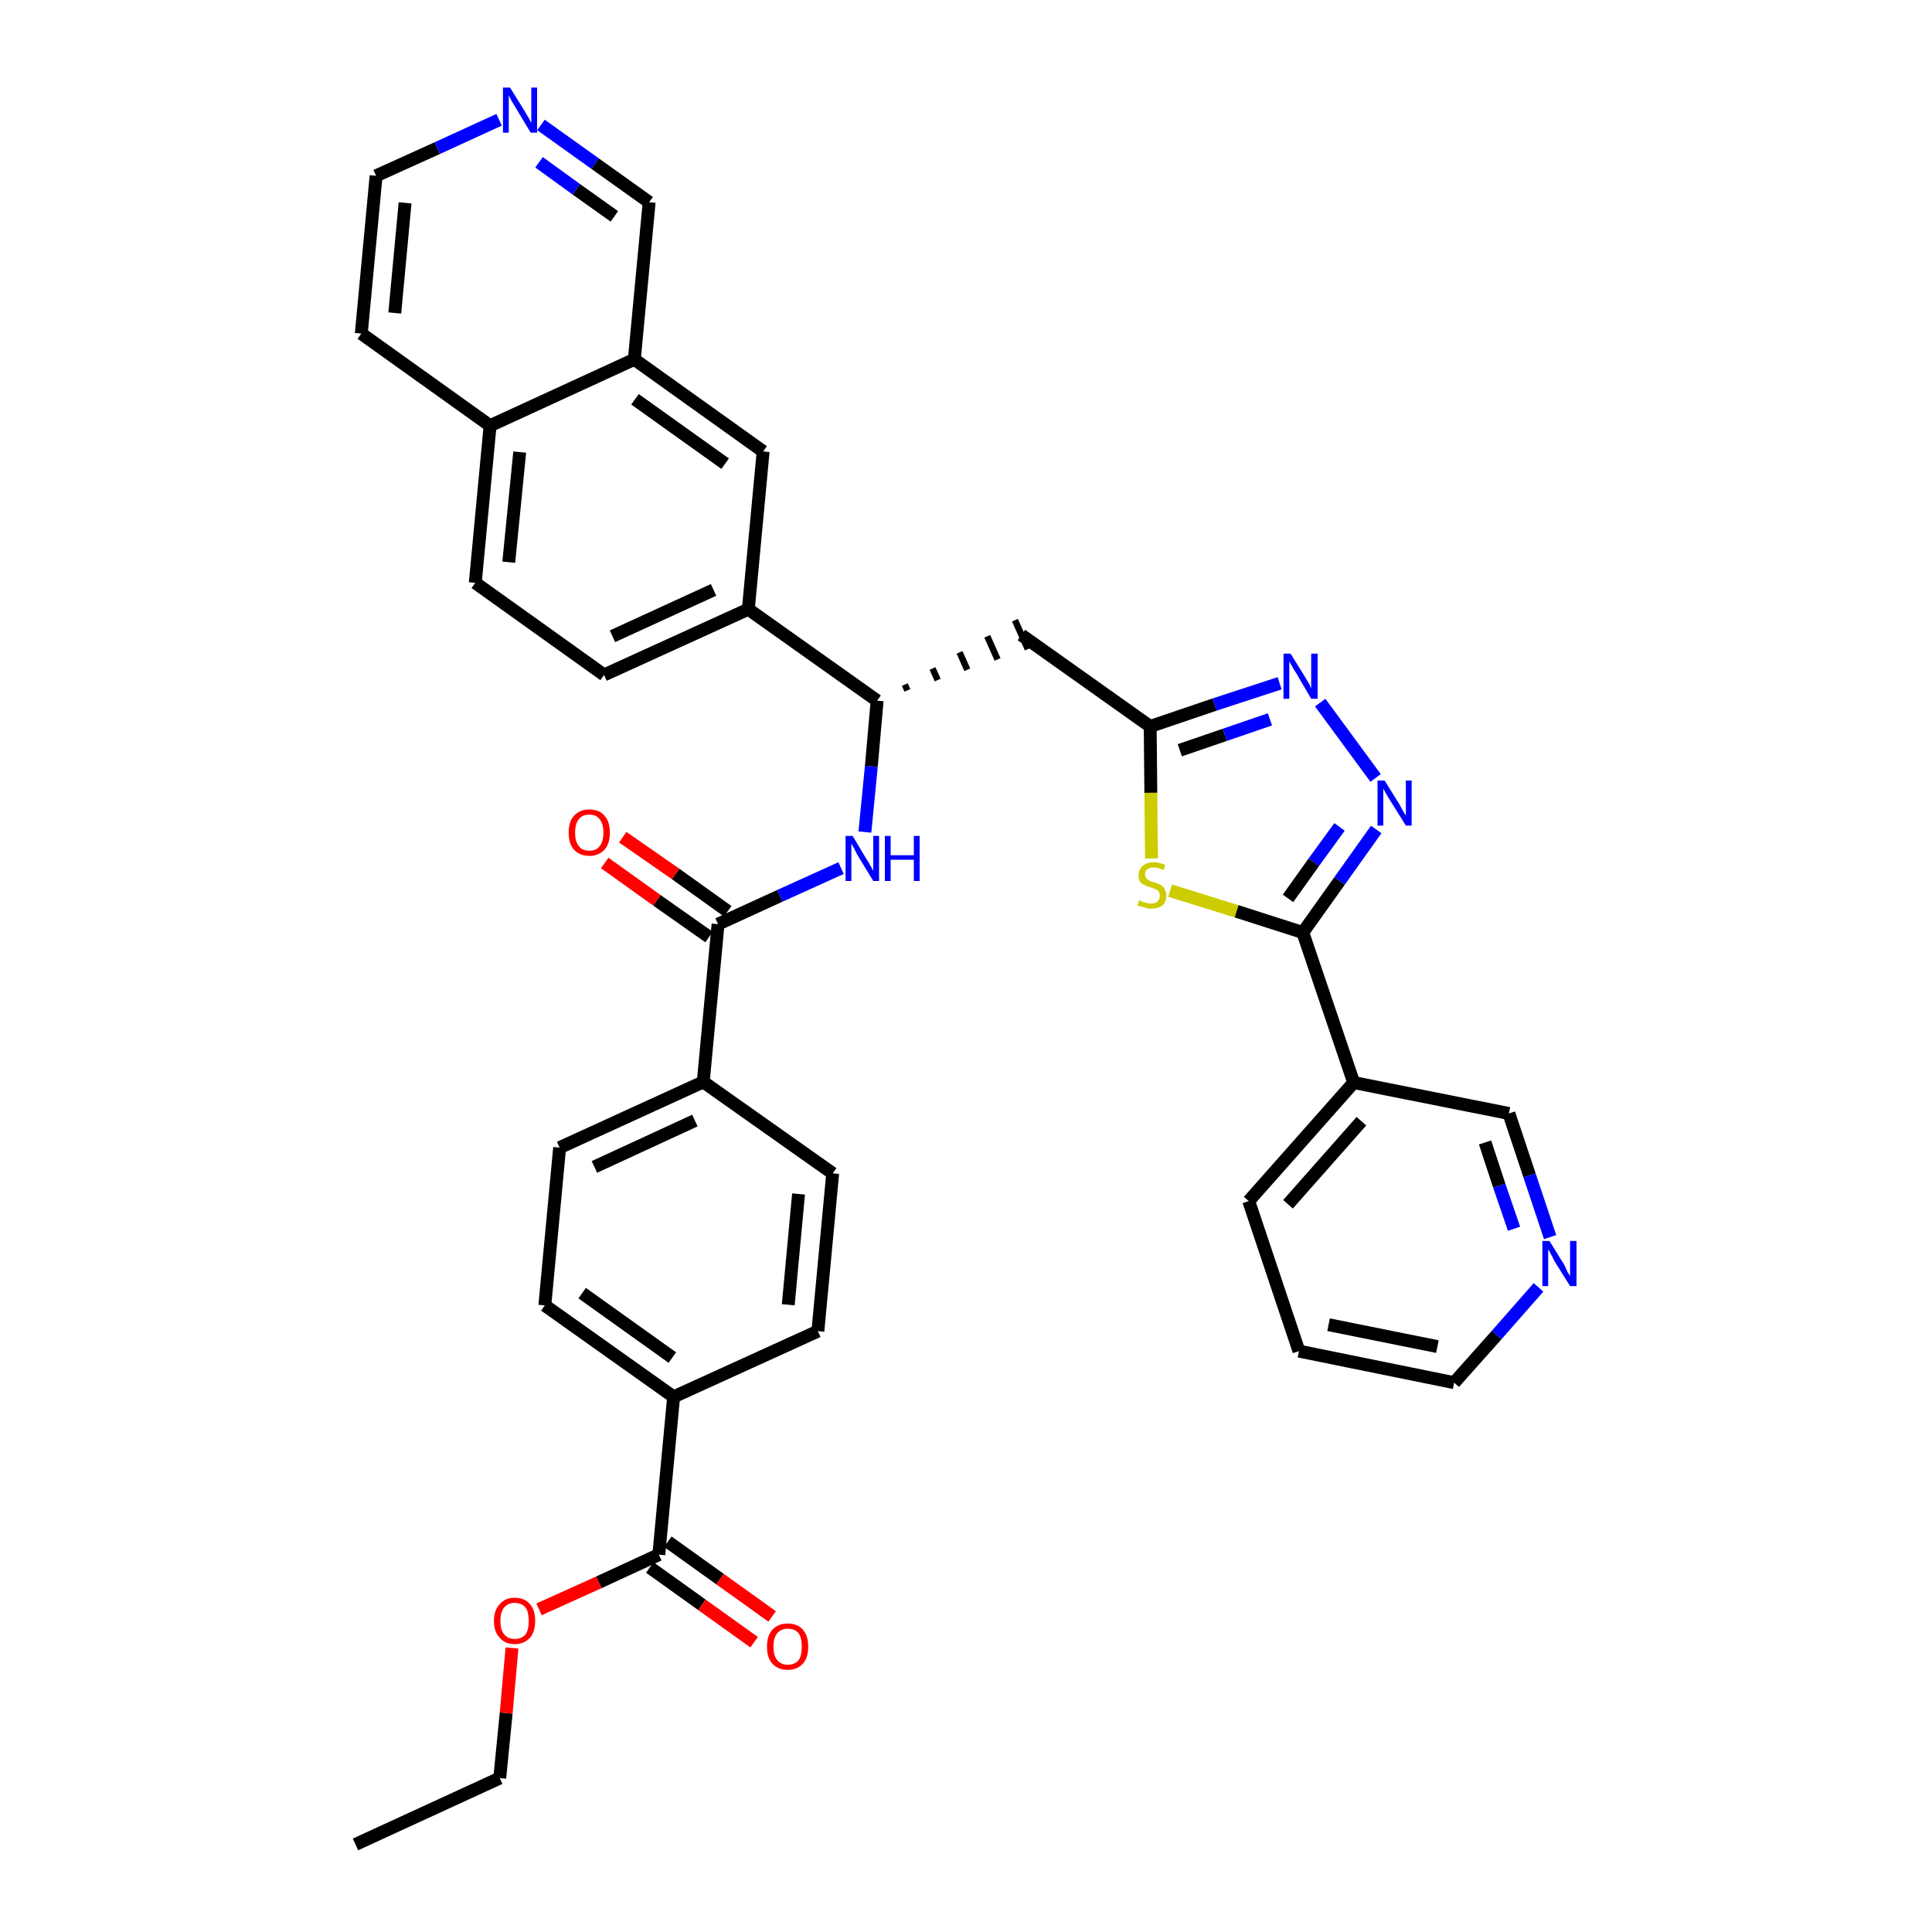 <?xml version='1.0' encoding='iso-8859-1'?>
<svg version='1.1' baseProfile='full'
              xmlns='http://www.w3.org/2000/svg'
                      xmlns:rdkit='http://www.rdkit.org/xml'
                      xmlns:xlink='http://www.w3.org/1999/xlink'
                  xml:space='preserve'
width='300px' height='300px' viewBox='0 0 300 300'>
<!-- END OF HEADER -->
<path class='bond-0 atom-0 atom-1' d='M 55.2,286.4 L 77.6,276.1' style='fill:none;fill-rule:evenodd;stroke:#000000;stroke-width:2.0px;stroke-linecap:butt;stroke-linejoin:miter;stroke-opacity:1' />
<path class='bond-1 atom-1 atom-2' d='M 77.6,276.1 L 78.6,266.0' style='fill:none;fill-rule:evenodd;stroke:#000000;stroke-width:2.0px;stroke-linecap:butt;stroke-linejoin:miter;stroke-opacity:1' />
<path class='bond-1 atom-1 atom-2' d='M 78.6,266.0 L 79.5,255.9' style='fill:none;fill-rule:evenodd;stroke:#FF0000;stroke-width:2.0px;stroke-linecap:butt;stroke-linejoin:miter;stroke-opacity:1' />
<path class='bond-2 atom-2 atom-3' d='M 83.7,249.9 L 93.0,245.7' style='fill:none;fill-rule:evenodd;stroke:#FF0000;stroke-width:2.0px;stroke-linecap:butt;stroke-linejoin:miter;stroke-opacity:1' />
<path class='bond-2 atom-2 atom-3' d='M 93.0,245.7 L 102.3,241.4' style='fill:none;fill-rule:evenodd;stroke:#000000;stroke-width:2.0px;stroke-linecap:butt;stroke-linejoin:miter;stroke-opacity:1' />
<path class='bond-3 atom-3 atom-4' d='M 100.9,243.4 L 109.0,249.2' style='fill:none;fill-rule:evenodd;stroke:#000000;stroke-width:2.0px;stroke-linecap:butt;stroke-linejoin:miter;stroke-opacity:1' />
<path class='bond-3 atom-3 atom-4' d='M 109.0,249.2 L 117.1,255.0' style='fill:none;fill-rule:evenodd;stroke:#FF0000;stroke-width:2.0px;stroke-linecap:butt;stroke-linejoin:miter;stroke-opacity:1' />
<path class='bond-3 atom-3 atom-4' d='M 103.7,239.4 L 111.8,245.2' style='fill:none;fill-rule:evenodd;stroke:#000000;stroke-width:2.0px;stroke-linecap:butt;stroke-linejoin:miter;stroke-opacity:1' />
<path class='bond-3 atom-3 atom-4' d='M 111.8,245.2 L 119.9,251.0' style='fill:none;fill-rule:evenodd;stroke:#FF0000;stroke-width:2.0px;stroke-linecap:butt;stroke-linejoin:miter;stroke-opacity:1' />
<path class='bond-4 atom-3 atom-5' d='M 102.3,241.4 L 104.6,216.9' style='fill:none;fill-rule:evenodd;stroke:#000000;stroke-width:2.0px;stroke-linecap:butt;stroke-linejoin:miter;stroke-opacity:1' />
<path class='bond-5 atom-5 atom-6' d='M 104.6,216.9 L 84.6,202.7' style='fill:none;fill-rule:evenodd;stroke:#000000;stroke-width:2.0px;stroke-linecap:butt;stroke-linejoin:miter;stroke-opacity:1' />
<path class='bond-5 atom-5 atom-6' d='M 104.4,210.8 L 90.4,200.8' style='fill:none;fill-rule:evenodd;stroke:#000000;stroke-width:2.0px;stroke-linecap:butt;stroke-linejoin:miter;stroke-opacity:1' />
<path class='bond-36 atom-36 atom-5' d='M 127.0,206.7 L 104.6,216.9' style='fill:none;fill-rule:evenodd;stroke:#000000;stroke-width:2.0px;stroke-linecap:butt;stroke-linejoin:miter;stroke-opacity:1' />
<path class='bond-6 atom-6 atom-7' d='M 84.6,202.7 L 86.9,178.2' style='fill:none;fill-rule:evenodd;stroke:#000000;stroke-width:2.0px;stroke-linecap:butt;stroke-linejoin:miter;stroke-opacity:1' />
<path class='bond-7 atom-7 atom-8' d='M 86.9,178.2 L 109.2,168.0' style='fill:none;fill-rule:evenodd;stroke:#000000;stroke-width:2.0px;stroke-linecap:butt;stroke-linejoin:miter;stroke-opacity:1' />
<path class='bond-7 atom-7 atom-8' d='M 92.3,181.2 L 107.9,174.0' style='fill:none;fill-rule:evenodd;stroke:#000000;stroke-width:2.0px;stroke-linecap:butt;stroke-linejoin:miter;stroke-opacity:1' />
<path class='bond-8 atom-8 atom-9' d='M 109.2,168.0 L 111.5,143.5' style='fill:none;fill-rule:evenodd;stroke:#000000;stroke-width:2.0px;stroke-linecap:butt;stroke-linejoin:miter;stroke-opacity:1' />
<path class='bond-34 atom-8 atom-35' d='M 109.2,168.0 L 129.3,182.2' style='fill:none;fill-rule:evenodd;stroke:#000000;stroke-width:2.0px;stroke-linecap:butt;stroke-linejoin:miter;stroke-opacity:1' />
<path class='bond-9 atom-9 atom-10' d='M 113.0,141.5 L 104.9,135.7' style='fill:none;fill-rule:evenodd;stroke:#000000;stroke-width:2.0px;stroke-linecap:butt;stroke-linejoin:miter;stroke-opacity:1' />
<path class='bond-9 atom-9 atom-10' d='M 104.9,135.7 L 96.7,130.0' style='fill:none;fill-rule:evenodd;stroke:#FF0000;stroke-width:2.0px;stroke-linecap:butt;stroke-linejoin:miter;stroke-opacity:1' />
<path class='bond-9 atom-9 atom-10' d='M 110.1,145.5 L 102.0,139.8' style='fill:none;fill-rule:evenodd;stroke:#000000;stroke-width:2.0px;stroke-linecap:butt;stroke-linejoin:miter;stroke-opacity:1' />
<path class='bond-9 atom-9 atom-10' d='M 102.0,139.8 L 93.9,134.0' style='fill:none;fill-rule:evenodd;stroke:#FF0000;stroke-width:2.0px;stroke-linecap:butt;stroke-linejoin:miter;stroke-opacity:1' />
<path class='bond-10 atom-9 atom-11' d='M 111.5,143.5 L 121.1,139.1' style='fill:none;fill-rule:evenodd;stroke:#000000;stroke-width:2.0px;stroke-linecap:butt;stroke-linejoin:miter;stroke-opacity:1' />
<path class='bond-10 atom-9 atom-11' d='M 121.1,139.1 L 130.6,134.8' style='fill:none;fill-rule:evenodd;stroke:#0000FF;stroke-width:2.0px;stroke-linecap:butt;stroke-linejoin:miter;stroke-opacity:1' />
<path class='bond-11 atom-11 atom-12' d='M 134.3,129.2 L 135.3,119.0' style='fill:none;fill-rule:evenodd;stroke:#0000FF;stroke-width:2.0px;stroke-linecap:butt;stroke-linejoin:miter;stroke-opacity:1' />
<path class='bond-11 atom-11 atom-12' d='M 135.3,119.0 L 136.2,108.8' style='fill:none;fill-rule:evenodd;stroke:#000000;stroke-width:2.0px;stroke-linecap:butt;stroke-linejoin:miter;stroke-opacity:1' />
<path class='bond-12 atom-12 atom-13' d='M 140.9,107.2 L 140.5,106.3' style='fill:none;fill-rule:evenodd;stroke:#000000;stroke-width:1.0px;stroke-linecap:butt;stroke-linejoin:miter;stroke-opacity:1' />
<path class='bond-12 atom-12 atom-13' d='M 145.6,105.6 L 144.8,103.8' style='fill:none;fill-rule:evenodd;stroke:#000000;stroke-width:1.0px;stroke-linecap:butt;stroke-linejoin:miter;stroke-opacity:1' />
<path class='bond-12 atom-12 atom-13' d='M 150.2,104.0 L 149.0,101.3' style='fill:none;fill-rule:evenodd;stroke:#000000;stroke-width:1.0px;stroke-linecap:butt;stroke-linejoin:miter;stroke-opacity:1' />
<path class='bond-12 atom-12 atom-13' d='M 154.9,102.4 L 153.3,98.8' style='fill:none;fill-rule:evenodd;stroke:#000000;stroke-width:1.0px;stroke-linecap:butt;stroke-linejoin:miter;stroke-opacity:1' />
<path class='bond-12 atom-12 atom-13' d='M 159.6,100.8 L 157.6,96.3' style='fill:none;fill-rule:evenodd;stroke:#000000;stroke-width:1.0px;stroke-linecap:butt;stroke-linejoin:miter;stroke-opacity:1' />
<path class='bond-24 atom-12 atom-25' d='M 136.2,108.8 L 116.2,94.6' style='fill:none;fill-rule:evenodd;stroke:#000000;stroke-width:2.0px;stroke-linecap:butt;stroke-linejoin:miter;stroke-opacity:1' />
<path class='bond-13 atom-13 atom-14' d='M 158.6,98.6 L 178.6,112.8' style='fill:none;fill-rule:evenodd;stroke:#000000;stroke-width:2.0px;stroke-linecap:butt;stroke-linejoin:miter;stroke-opacity:1' />
<path class='bond-14 atom-14 atom-15' d='M 178.6,112.8 L 188.6,109.4' style='fill:none;fill-rule:evenodd;stroke:#000000;stroke-width:2.0px;stroke-linecap:butt;stroke-linejoin:miter;stroke-opacity:1' />
<path class='bond-14 atom-14 atom-15' d='M 188.6,109.4 L 198.7,106.1' style='fill:none;fill-rule:evenodd;stroke:#0000FF;stroke-width:2.0px;stroke-linecap:butt;stroke-linejoin:miter;stroke-opacity:1' />
<path class='bond-14 atom-14 atom-15' d='M 183.2,116.5 L 190.2,114.1' style='fill:none;fill-rule:evenodd;stroke:#000000;stroke-width:2.0px;stroke-linecap:butt;stroke-linejoin:miter;stroke-opacity:1' />
<path class='bond-14 atom-14 atom-15' d='M 190.2,114.1 L 197.2,111.7' style='fill:none;fill-rule:evenodd;stroke:#0000FF;stroke-width:2.0px;stroke-linecap:butt;stroke-linejoin:miter;stroke-opacity:1' />
<path class='bond-37 atom-24 atom-14' d='M 178.8,133.3 L 178.7,123.1' style='fill:none;fill-rule:evenodd;stroke:#CCCC00;stroke-width:2.0px;stroke-linecap:butt;stroke-linejoin:miter;stroke-opacity:1' />
<path class='bond-37 atom-24 atom-14' d='M 178.7,123.1 L 178.6,112.8' style='fill:none;fill-rule:evenodd;stroke:#000000;stroke-width:2.0px;stroke-linecap:butt;stroke-linejoin:miter;stroke-opacity:1' />
<path class='bond-15 atom-15 atom-16' d='M 205.0,109.1 L 213.6,120.8' style='fill:none;fill-rule:evenodd;stroke:#0000FF;stroke-width:2.0px;stroke-linecap:butt;stroke-linejoin:miter;stroke-opacity:1' />
<path class='bond-16 atom-16 atom-17' d='M 213.7,128.8 L 208.0,136.8' style='fill:none;fill-rule:evenodd;stroke:#0000FF;stroke-width:2.0px;stroke-linecap:butt;stroke-linejoin:miter;stroke-opacity:1' />
<path class='bond-16 atom-16 atom-17' d='M 208.0,136.8 L 202.3,144.8' style='fill:none;fill-rule:evenodd;stroke:#000000;stroke-width:2.0px;stroke-linecap:butt;stroke-linejoin:miter;stroke-opacity:1' />
<path class='bond-16 atom-16 atom-17' d='M 208.0,128.4 L 204.0,133.9' style='fill:none;fill-rule:evenodd;stroke:#0000FF;stroke-width:2.0px;stroke-linecap:butt;stroke-linejoin:miter;stroke-opacity:1' />
<path class='bond-16 atom-16 atom-17' d='M 204.0,133.9 L 200.0,139.5' style='fill:none;fill-rule:evenodd;stroke:#000000;stroke-width:2.0px;stroke-linecap:butt;stroke-linejoin:miter;stroke-opacity:1' />
<path class='bond-17 atom-17 atom-18' d='M 202.3,144.8 L 210.2,168.1' style='fill:none;fill-rule:evenodd;stroke:#000000;stroke-width:2.0px;stroke-linecap:butt;stroke-linejoin:miter;stroke-opacity:1' />
<path class='bond-23 atom-17 atom-24' d='M 202.3,144.8 L 192.0,141.5' style='fill:none;fill-rule:evenodd;stroke:#000000;stroke-width:2.0px;stroke-linecap:butt;stroke-linejoin:miter;stroke-opacity:1' />
<path class='bond-23 atom-17 atom-24' d='M 192.0,141.5 L 181.7,138.3' style='fill:none;fill-rule:evenodd;stroke:#CCCC00;stroke-width:2.0px;stroke-linecap:butt;stroke-linejoin:miter;stroke-opacity:1' />
<path class='bond-18 atom-18 atom-19' d='M 210.2,168.1 L 193.9,186.5' style='fill:none;fill-rule:evenodd;stroke:#000000;stroke-width:2.0px;stroke-linecap:butt;stroke-linejoin:miter;stroke-opacity:1' />
<path class='bond-18 atom-18 atom-19' d='M 211.4,174.1 L 200.0,187.0' style='fill:none;fill-rule:evenodd;stroke:#000000;stroke-width:2.0px;stroke-linecap:butt;stroke-linejoin:miter;stroke-opacity:1' />
<path class='bond-39 atom-23 atom-18' d='M 234.3,172.9 L 210.2,168.1' style='fill:none;fill-rule:evenodd;stroke:#000000;stroke-width:2.0px;stroke-linecap:butt;stroke-linejoin:miter;stroke-opacity:1' />
<path class='bond-19 atom-19 atom-20' d='M 193.9,186.5 L 201.7,209.8' style='fill:none;fill-rule:evenodd;stroke:#000000;stroke-width:2.0px;stroke-linecap:butt;stroke-linejoin:miter;stroke-opacity:1' />
<path class='bond-20 atom-20 atom-21' d='M 201.7,209.8 L 225.8,214.7' style='fill:none;fill-rule:evenodd;stroke:#000000;stroke-width:2.0px;stroke-linecap:butt;stroke-linejoin:miter;stroke-opacity:1' />
<path class='bond-20 atom-20 atom-21' d='M 206.3,205.7 L 223.2,209.1' style='fill:none;fill-rule:evenodd;stroke:#000000;stroke-width:2.0px;stroke-linecap:butt;stroke-linejoin:miter;stroke-opacity:1' />
<path class='bond-21 atom-21 atom-22' d='M 225.8,214.7 L 232.4,207.3' style='fill:none;fill-rule:evenodd;stroke:#000000;stroke-width:2.0px;stroke-linecap:butt;stroke-linejoin:miter;stroke-opacity:1' />
<path class='bond-21 atom-21 atom-22' d='M 232.4,207.3 L 238.9,199.9' style='fill:none;fill-rule:evenodd;stroke:#0000FF;stroke-width:2.0px;stroke-linecap:butt;stroke-linejoin:miter;stroke-opacity:1' />
<path class='bond-22 atom-22 atom-23' d='M 240.7,192.1 L 237.5,182.5' style='fill:none;fill-rule:evenodd;stroke:#0000FF;stroke-width:2.0px;stroke-linecap:butt;stroke-linejoin:miter;stroke-opacity:1' />
<path class='bond-22 atom-22 atom-23' d='M 237.5,182.5 L 234.3,172.9' style='fill:none;fill-rule:evenodd;stroke:#000000;stroke-width:2.0px;stroke-linecap:butt;stroke-linejoin:miter;stroke-opacity:1' />
<path class='bond-22 atom-22 atom-23' d='M 235.1,190.8 L 232.8,184.1' style='fill:none;fill-rule:evenodd;stroke:#0000FF;stroke-width:2.0px;stroke-linecap:butt;stroke-linejoin:miter;stroke-opacity:1' />
<path class='bond-22 atom-22 atom-23' d='M 232.8,184.1 L 230.6,177.4' style='fill:none;fill-rule:evenodd;stroke:#000000;stroke-width:2.0px;stroke-linecap:butt;stroke-linejoin:miter;stroke-opacity:1' />
<path class='bond-25 atom-25 atom-26' d='M 116.2,94.6 L 93.8,104.8' style='fill:none;fill-rule:evenodd;stroke:#000000;stroke-width:2.0px;stroke-linecap:butt;stroke-linejoin:miter;stroke-opacity:1' />
<path class='bond-25 atom-25 atom-26' d='M 110.8,91.6 L 95.1,98.8' style='fill:none;fill-rule:evenodd;stroke:#000000;stroke-width:2.0px;stroke-linecap:butt;stroke-linejoin:miter;stroke-opacity:1' />
<path class='bond-38 atom-34 atom-25' d='M 118.5,70.1 L 116.2,94.6' style='fill:none;fill-rule:evenodd;stroke:#000000;stroke-width:2.0px;stroke-linecap:butt;stroke-linejoin:miter;stroke-opacity:1' />
<path class='bond-26 atom-26 atom-27' d='M 93.8,104.8 L 73.8,90.5' style='fill:none;fill-rule:evenodd;stroke:#000000;stroke-width:2.0px;stroke-linecap:butt;stroke-linejoin:miter;stroke-opacity:1' />
<path class='bond-27 atom-27 atom-28' d='M 73.8,90.5 L 76.1,66.1' style='fill:none;fill-rule:evenodd;stroke:#000000;stroke-width:2.0px;stroke-linecap:butt;stroke-linejoin:miter;stroke-opacity:1' />
<path class='bond-27 atom-27 atom-28' d='M 79.0,87.3 L 80.7,70.2' style='fill:none;fill-rule:evenodd;stroke:#000000;stroke-width:2.0px;stroke-linecap:butt;stroke-linejoin:miter;stroke-opacity:1' />
<path class='bond-28 atom-28 atom-29' d='M 76.1,66.1 L 56.1,51.8' style='fill:none;fill-rule:evenodd;stroke:#000000;stroke-width:2.0px;stroke-linecap:butt;stroke-linejoin:miter;stroke-opacity:1' />
<path class='bond-40 atom-33 atom-28' d='M 98.5,55.8 L 76.1,66.1' style='fill:none;fill-rule:evenodd;stroke:#000000;stroke-width:2.0px;stroke-linecap:butt;stroke-linejoin:miter;stroke-opacity:1' />
<path class='bond-29 atom-29 atom-30' d='M 56.1,51.8 L 58.4,27.3' style='fill:none;fill-rule:evenodd;stroke:#000000;stroke-width:2.0px;stroke-linecap:butt;stroke-linejoin:miter;stroke-opacity:1' />
<path class='bond-29 atom-29 atom-30' d='M 61.3,48.6 L 62.9,31.5' style='fill:none;fill-rule:evenodd;stroke:#000000;stroke-width:2.0px;stroke-linecap:butt;stroke-linejoin:miter;stroke-opacity:1' />
<path class='bond-30 atom-30 atom-31' d='M 58.4,27.3 L 67.9,23.0' style='fill:none;fill-rule:evenodd;stroke:#000000;stroke-width:2.0px;stroke-linecap:butt;stroke-linejoin:miter;stroke-opacity:1' />
<path class='bond-30 atom-30 atom-31' d='M 67.9,23.0 L 77.5,18.6' style='fill:none;fill-rule:evenodd;stroke:#0000FF;stroke-width:2.0px;stroke-linecap:butt;stroke-linejoin:miter;stroke-opacity:1' />
<path class='bond-31 atom-31 atom-32' d='M 84.0,19.4 L 92.4,25.4' style='fill:none;fill-rule:evenodd;stroke:#0000FF;stroke-width:2.0px;stroke-linecap:butt;stroke-linejoin:miter;stroke-opacity:1' />
<path class='bond-31 atom-31 atom-32' d='M 92.4,25.4 L 100.8,31.4' style='fill:none;fill-rule:evenodd;stroke:#000000;stroke-width:2.0px;stroke-linecap:butt;stroke-linejoin:miter;stroke-opacity:1' />
<path class='bond-31 atom-31 atom-32' d='M 83.7,25.2 L 89.5,29.4' style='fill:none;fill-rule:evenodd;stroke:#0000FF;stroke-width:2.0px;stroke-linecap:butt;stroke-linejoin:miter;stroke-opacity:1' />
<path class='bond-31 atom-31 atom-32' d='M 89.5,29.4 L 95.4,33.6' style='fill:none;fill-rule:evenodd;stroke:#000000;stroke-width:2.0px;stroke-linecap:butt;stroke-linejoin:miter;stroke-opacity:1' />
<path class='bond-32 atom-32 atom-33' d='M 100.8,31.4 L 98.5,55.8' style='fill:none;fill-rule:evenodd;stroke:#000000;stroke-width:2.0px;stroke-linecap:butt;stroke-linejoin:miter;stroke-opacity:1' />
<path class='bond-33 atom-33 atom-34' d='M 98.5,55.8 L 118.5,70.1' style='fill:none;fill-rule:evenodd;stroke:#000000;stroke-width:2.0px;stroke-linecap:butt;stroke-linejoin:miter;stroke-opacity:1' />
<path class='bond-33 atom-33 atom-34' d='M 98.6,62.0 L 112.6,72.0' style='fill:none;fill-rule:evenodd;stroke:#000000;stroke-width:2.0px;stroke-linecap:butt;stroke-linejoin:miter;stroke-opacity:1' />
<path class='bond-35 atom-35 atom-36' d='M 129.3,182.2 L 127.0,206.7' style='fill:none;fill-rule:evenodd;stroke:#000000;stroke-width:2.0px;stroke-linecap:butt;stroke-linejoin:miter;stroke-opacity:1' />
<path class='bond-35 atom-35 atom-36' d='M 124.0,185.4 L 122.4,202.6' style='fill:none;fill-rule:evenodd;stroke:#000000;stroke-width:2.0px;stroke-linecap:butt;stroke-linejoin:miter;stroke-opacity:1' />
<path  class='atom-2' d='M 76.7 251.7
Q 76.7 250.0, 77.6 249.1
Q 78.4 248.1, 79.9 248.1
Q 81.5 248.1, 82.3 249.1
Q 83.1 250.0, 83.1 251.7
Q 83.1 253.4, 82.3 254.3
Q 81.4 255.3, 79.9 255.3
Q 78.4 255.3, 77.6 254.3
Q 76.7 253.4, 76.7 251.7
M 79.9 254.5
Q 81.0 254.5, 81.6 253.8
Q 82.1 253.1, 82.1 251.7
Q 82.1 250.3, 81.6 249.6
Q 81.0 248.9, 79.9 248.9
Q 78.9 248.9, 78.3 249.6
Q 77.7 250.3, 77.7 251.7
Q 77.7 253.1, 78.3 253.8
Q 78.9 254.5, 79.9 254.5
' fill='#FF0000'/>
<path  class='atom-4' d='M 119.1 255.7
Q 119.1 254.0, 119.9 253.1
Q 120.8 252.1, 122.3 252.1
Q 123.9 252.1, 124.7 253.1
Q 125.5 254.0, 125.5 255.7
Q 125.5 257.4, 124.7 258.3
Q 123.8 259.3, 122.3 259.3
Q 120.8 259.3, 119.9 258.3
Q 119.1 257.4, 119.1 255.7
M 122.3 258.5
Q 123.4 258.5, 124.0 257.8
Q 124.5 257.1, 124.5 255.7
Q 124.5 254.3, 124.0 253.6
Q 123.4 252.9, 122.3 252.9
Q 121.3 252.9, 120.7 253.6
Q 120.1 254.3, 120.1 255.7
Q 120.1 257.1, 120.7 257.8
Q 121.3 258.5, 122.3 258.5
' fill='#FF0000'/>
<path  class='atom-10' d='M 88.3 129.3
Q 88.3 127.6, 89.1 126.7
Q 90.0 125.7, 91.5 125.7
Q 93.1 125.7, 93.9 126.7
Q 94.7 127.6, 94.7 129.3
Q 94.7 131.0, 93.9 131.9
Q 93.0 132.9, 91.5 132.9
Q 90.0 132.9, 89.1 131.9
Q 88.3 131.0, 88.3 129.3
M 91.5 132.1
Q 92.6 132.1, 93.1 131.4
Q 93.7 130.7, 93.7 129.3
Q 93.7 127.9, 93.1 127.2
Q 92.6 126.5, 91.5 126.5
Q 90.4 126.5, 89.9 127.2
Q 89.3 127.9, 89.3 129.3
Q 89.3 130.7, 89.9 131.4
Q 90.4 132.1, 91.5 132.1
' fill='#FF0000'/>
<path  class='atom-11' d='M 132.4 129.8
L 134.6 133.5
Q 134.9 133.9, 135.2 134.5
Q 135.6 135.2, 135.6 135.2
L 135.6 129.8
L 136.5 129.8
L 136.5 136.8
L 135.6 136.8
L 133.1 132.7
Q 132.9 132.3, 132.6 131.7
Q 132.3 131.2, 132.2 131.0
L 132.2 136.8
L 131.3 136.8
L 131.3 129.8
L 132.4 129.8
' fill='#0000FF'/>
<path  class='atom-11' d='M 137.4 129.8
L 138.3 129.8
L 138.3 132.8
L 141.9 132.8
L 141.9 129.8
L 142.8 129.8
L 142.8 136.8
L 141.9 136.8
L 141.9 133.5
L 138.3 133.5
L 138.3 136.8
L 137.4 136.8
L 137.4 129.8
' fill='#0000FF'/>
<path  class='atom-15' d='M 200.4 101.5
L 202.7 105.2
Q 202.9 105.6, 203.3 106.2
Q 203.6 106.9, 203.6 106.9
L 203.6 101.5
L 204.6 101.5
L 204.6 108.5
L 203.6 108.5
L 201.2 104.4
Q 200.9 104.0, 200.6 103.4
Q 200.3 102.9, 200.2 102.7
L 200.2 108.5
L 199.3 108.5
L 199.3 101.5
L 200.4 101.5
' fill='#0000FF'/>
<path  class='atom-16' d='M 215.0 121.2
L 217.3 124.9
Q 217.5 125.3, 217.9 126.0
Q 218.3 126.6, 218.3 126.7
L 218.3 121.2
L 219.2 121.2
L 219.2 128.2
L 218.3 128.2
L 215.8 124.2
Q 215.5 123.7, 215.2 123.2
Q 214.9 122.6, 214.8 122.5
L 214.8 128.2
L 213.9 128.2
L 213.9 121.2
L 215.0 121.2
' fill='#0000FF'/>
<path  class='atom-22' d='M 240.6 192.7
L 242.9 196.4
Q 243.1 196.8, 243.4 197.5
Q 243.8 198.1, 243.8 198.2
L 243.8 192.7
L 244.8 192.7
L 244.8 199.7
L 243.8 199.7
L 241.3 195.7
Q 241.1 195.2, 240.8 194.7
Q 240.5 194.1, 240.4 194.0
L 240.4 199.7
L 239.5 199.7
L 239.5 192.7
L 240.6 192.7
' fill='#0000FF'/>
<path  class='atom-24' d='M 176.9 139.8
Q 177.0 139.8, 177.3 140.0
Q 177.6 140.1, 178.0 140.2
Q 178.4 140.3, 178.7 140.3
Q 179.4 140.3, 179.7 140.0
Q 180.1 139.6, 180.1 139.1
Q 180.1 138.7, 179.9 138.4
Q 179.7 138.2, 179.5 138.1
Q 179.2 138.0, 178.7 137.8
Q 178.0 137.6, 177.7 137.4
Q 177.3 137.3, 177.0 136.9
Q 176.8 136.5, 176.8 135.9
Q 176.8 135.0, 177.4 134.5
Q 178.0 133.9, 179.2 133.9
Q 180.0 133.9, 180.9 134.3
L 180.7 135.1
Q 179.8 134.7, 179.2 134.7
Q 178.5 134.7, 178.1 135.0
Q 177.8 135.3, 177.8 135.8
Q 177.8 136.1, 178.0 136.4
Q 178.2 136.6, 178.4 136.7
Q 178.7 136.9, 179.2 137.0
Q 179.8 137.2, 180.2 137.4
Q 180.6 137.6, 180.8 138.0
Q 181.1 138.4, 181.1 139.1
Q 181.1 140.0, 180.5 140.6
Q 179.8 141.1, 178.7 141.1
Q 178.1 141.1, 177.7 140.9
Q 177.2 140.8, 176.6 140.6
L 176.9 139.8
' fill='#CCCC00'/>
<path  class='atom-31' d='M 79.2 13.6
L 81.5 17.3
Q 81.7 17.7, 82.1 18.3
Q 82.4 19.0, 82.5 19.0
L 82.5 13.6
L 83.4 13.6
L 83.4 20.6
L 82.4 20.6
L 80.0 16.6
Q 79.7 16.1, 79.4 15.6
Q 79.1 15.0, 79.0 14.8
L 79.0 20.6
L 78.1 20.6
L 78.1 13.6
L 79.2 13.6
' fill='#0000FF'/>
</svg>
